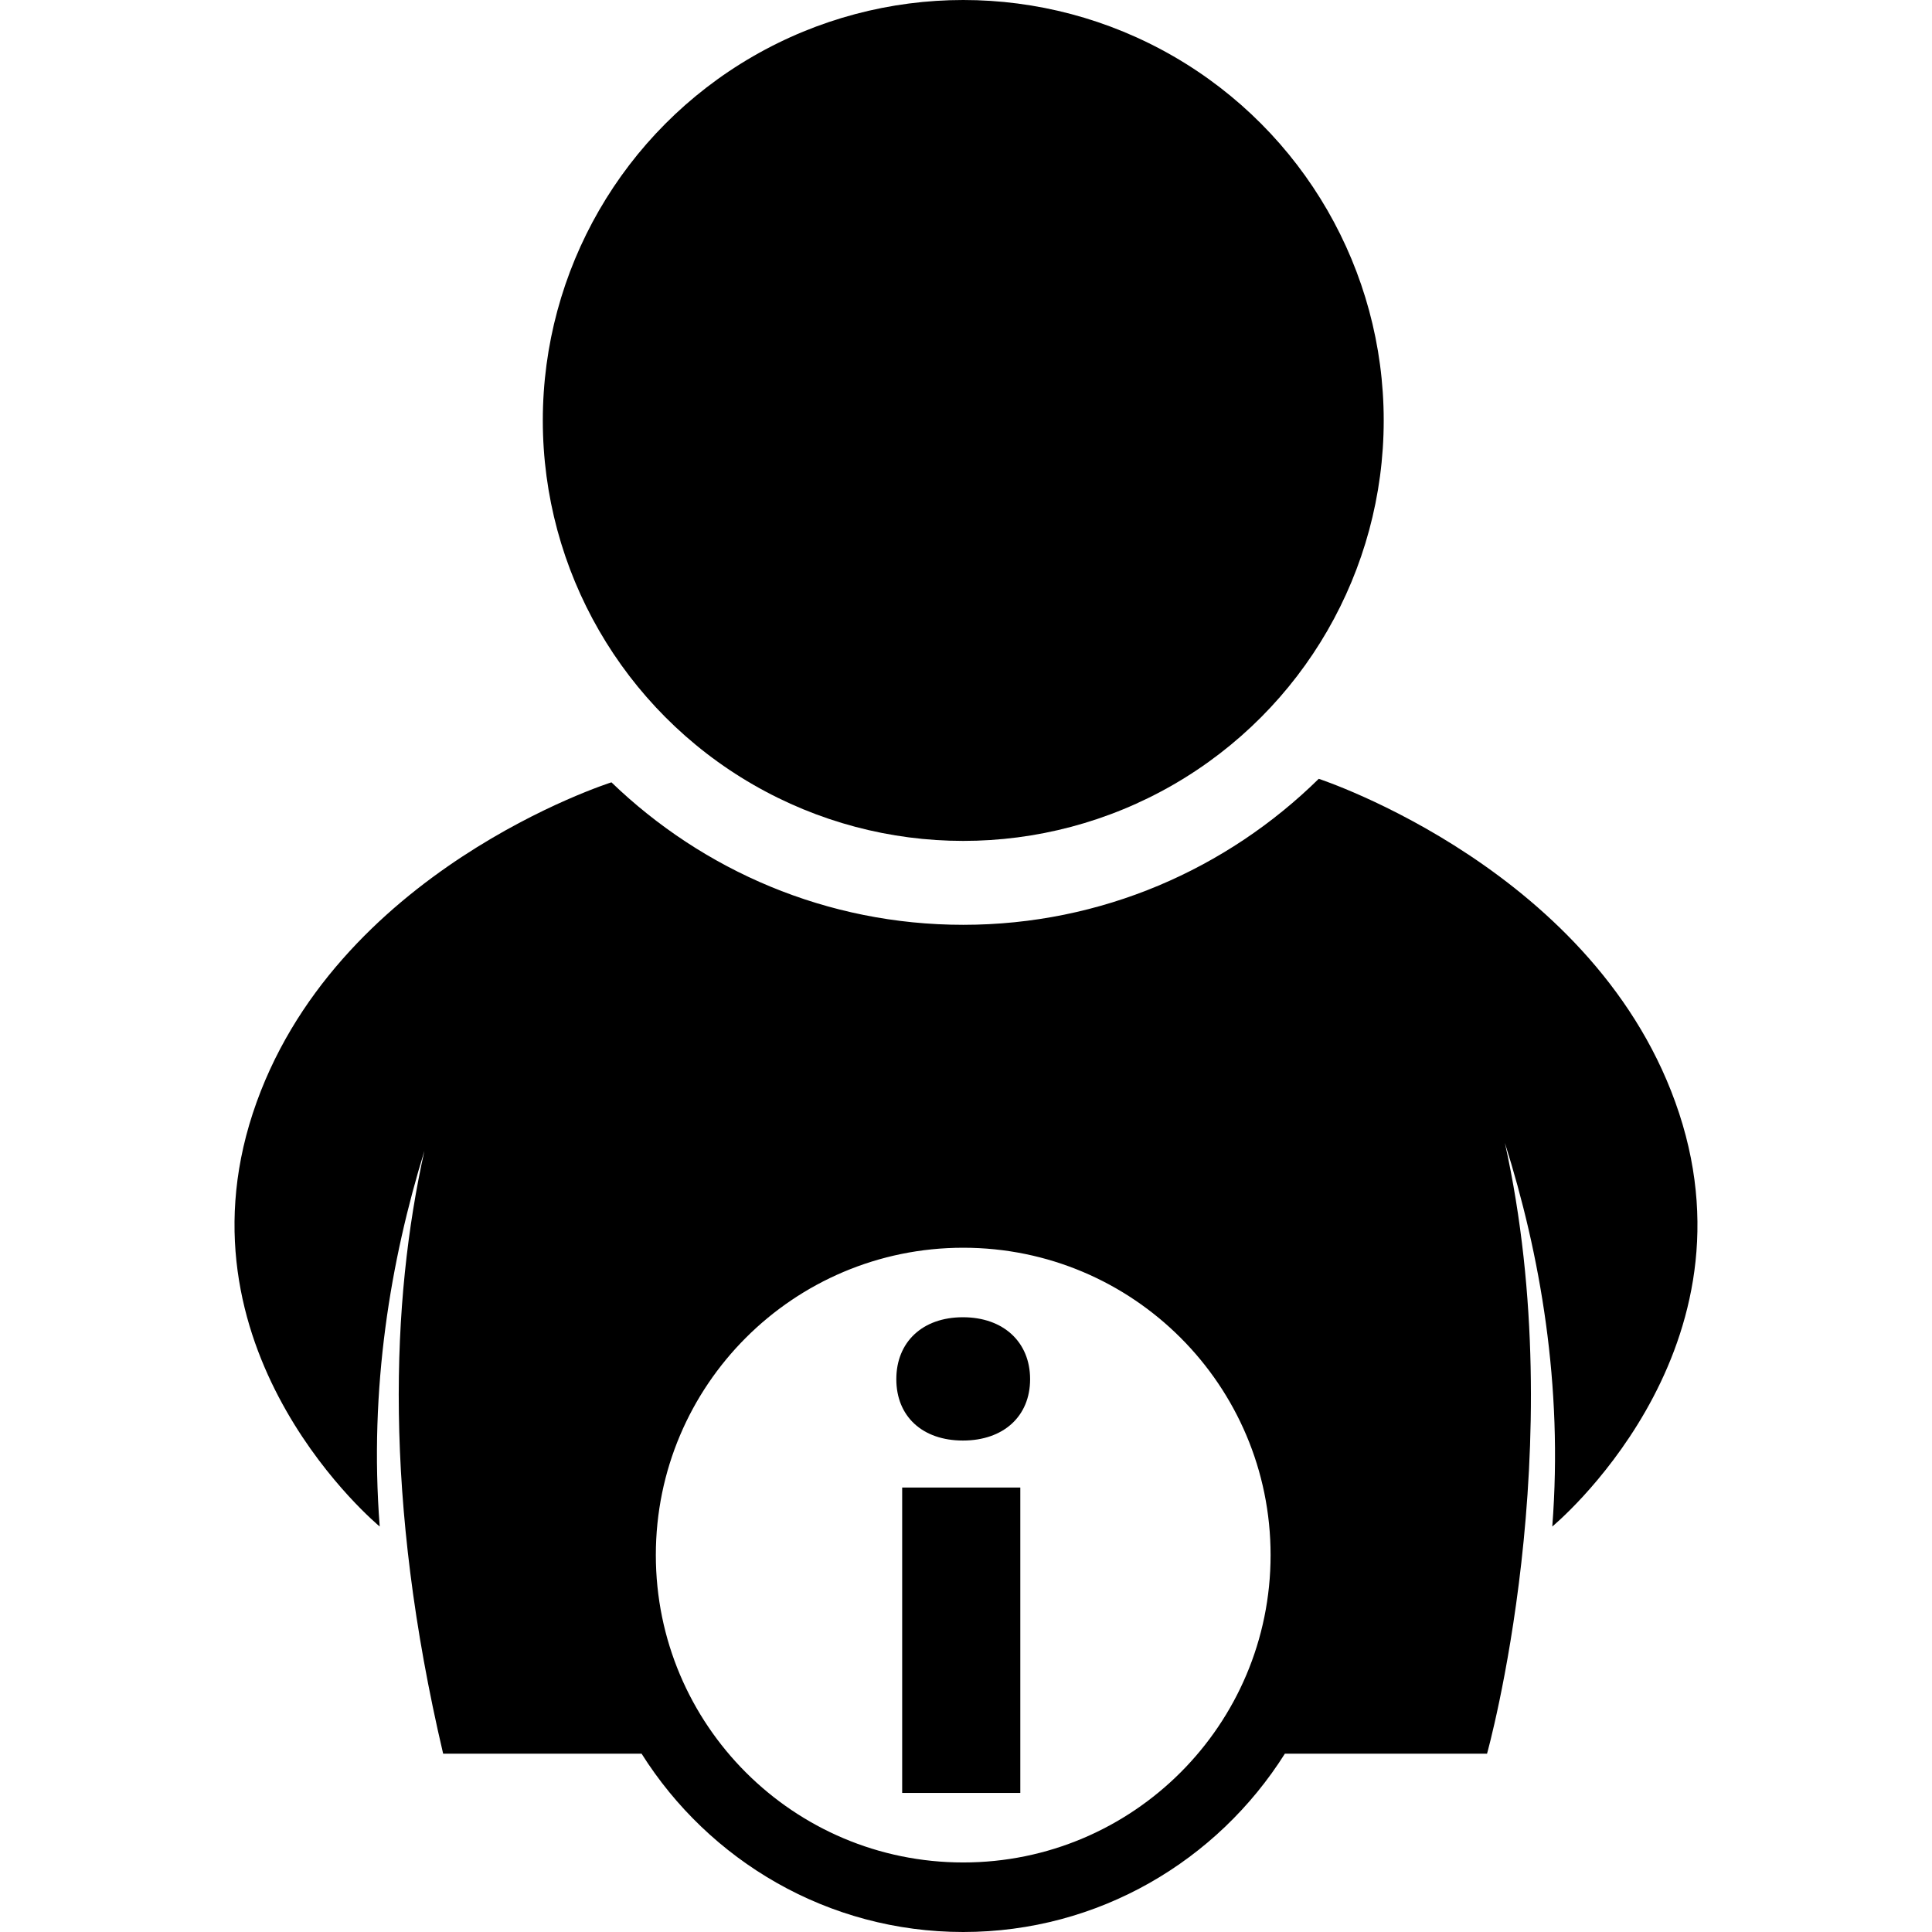 <?xml version="1.0" encoding="iso-8859-1"?>
<!-- Generator: Adobe Illustrator 16.0.0, SVG Export Plug-In . SVG Version: 6.00 Build 0)  -->
<!DOCTYPE svg PUBLIC "-//W3C//DTD SVG 1.1//EN" "http://www.w3.org/Graphics/SVG/1.1/DTD/svg11.dtd">
<svg version="1.1" id="Capa_1" xmlns="http://www.w3.org/2000/svg" xmlns:xlink="http://www.w3.org/1999/xlink" x="0px" y="0px"
	 width="61.707px" height="61.708px" viewBox="0 0 61.707 61.708" style="enable-background:new 0 0 61.707 61.708;"
	 xml:space="preserve">
<g>
	<g>
		<circle cx="30.766" cy="13.429" r="13.429"/>
		<path d="M12.128,48.756c-0.344-4.427,0.35-8.502,1.427-11.998c-1.065,4.796-1.309,11.124,0.599,19.254h6.338
			c2.153,3.416,5.947,5.695,10.273,5.695s8.12-2.279,10.273-5.695h6.457c0,0,2.731-9.758,0.57-19.51
			c1.126,3.562,1.864,7.731,1.514,12.254c0,0,6.6-5.441,4.052-13.197c-2.548-7.757-11.511-10.684-11.511-10.684
			c-2.928,2.878-6.935,4.663-11.355,4.663c-4.362,0-8.32-1.74-11.236-4.551c0,0-8.906,2.814-11.455,10.571
			C5.529,43.316,12.128,48.756,12.128,48.756z M30.765,39.852c5.423,0,9.817,4.395,9.817,9.816c0,5.424-4.396,9.818-9.817,9.818
			c-5.423,0-9.818-4.396-9.818-9.818S25.343,39.852,30.765,39.852z"/>
		<path d="M30.755,46.01c1.292,0,2.146-0.771,2.146-1.959c0-1.188-0.854-1.979-2.146-1.979c-1.292,0-2.127,0.791-2.127,1.979
			C28.628,45.239,29.462,46.01,30.755,46.01z"/>
		<rect x="28.815" y="47.511" width="3.773" height="9.754"/>
	</g>
</g>
<g>
</g>
<g>
</g>
<g>
</g>
<g>
</g>
<g>
</g>
<g>
</g>
<g>
</g>
<g>
</g>
<g>
</g>
<g>
</g>
<g>
</g>
<g>
</g>
<g>
</g>
<g>
</g>
<g>
</g>
</svg>
